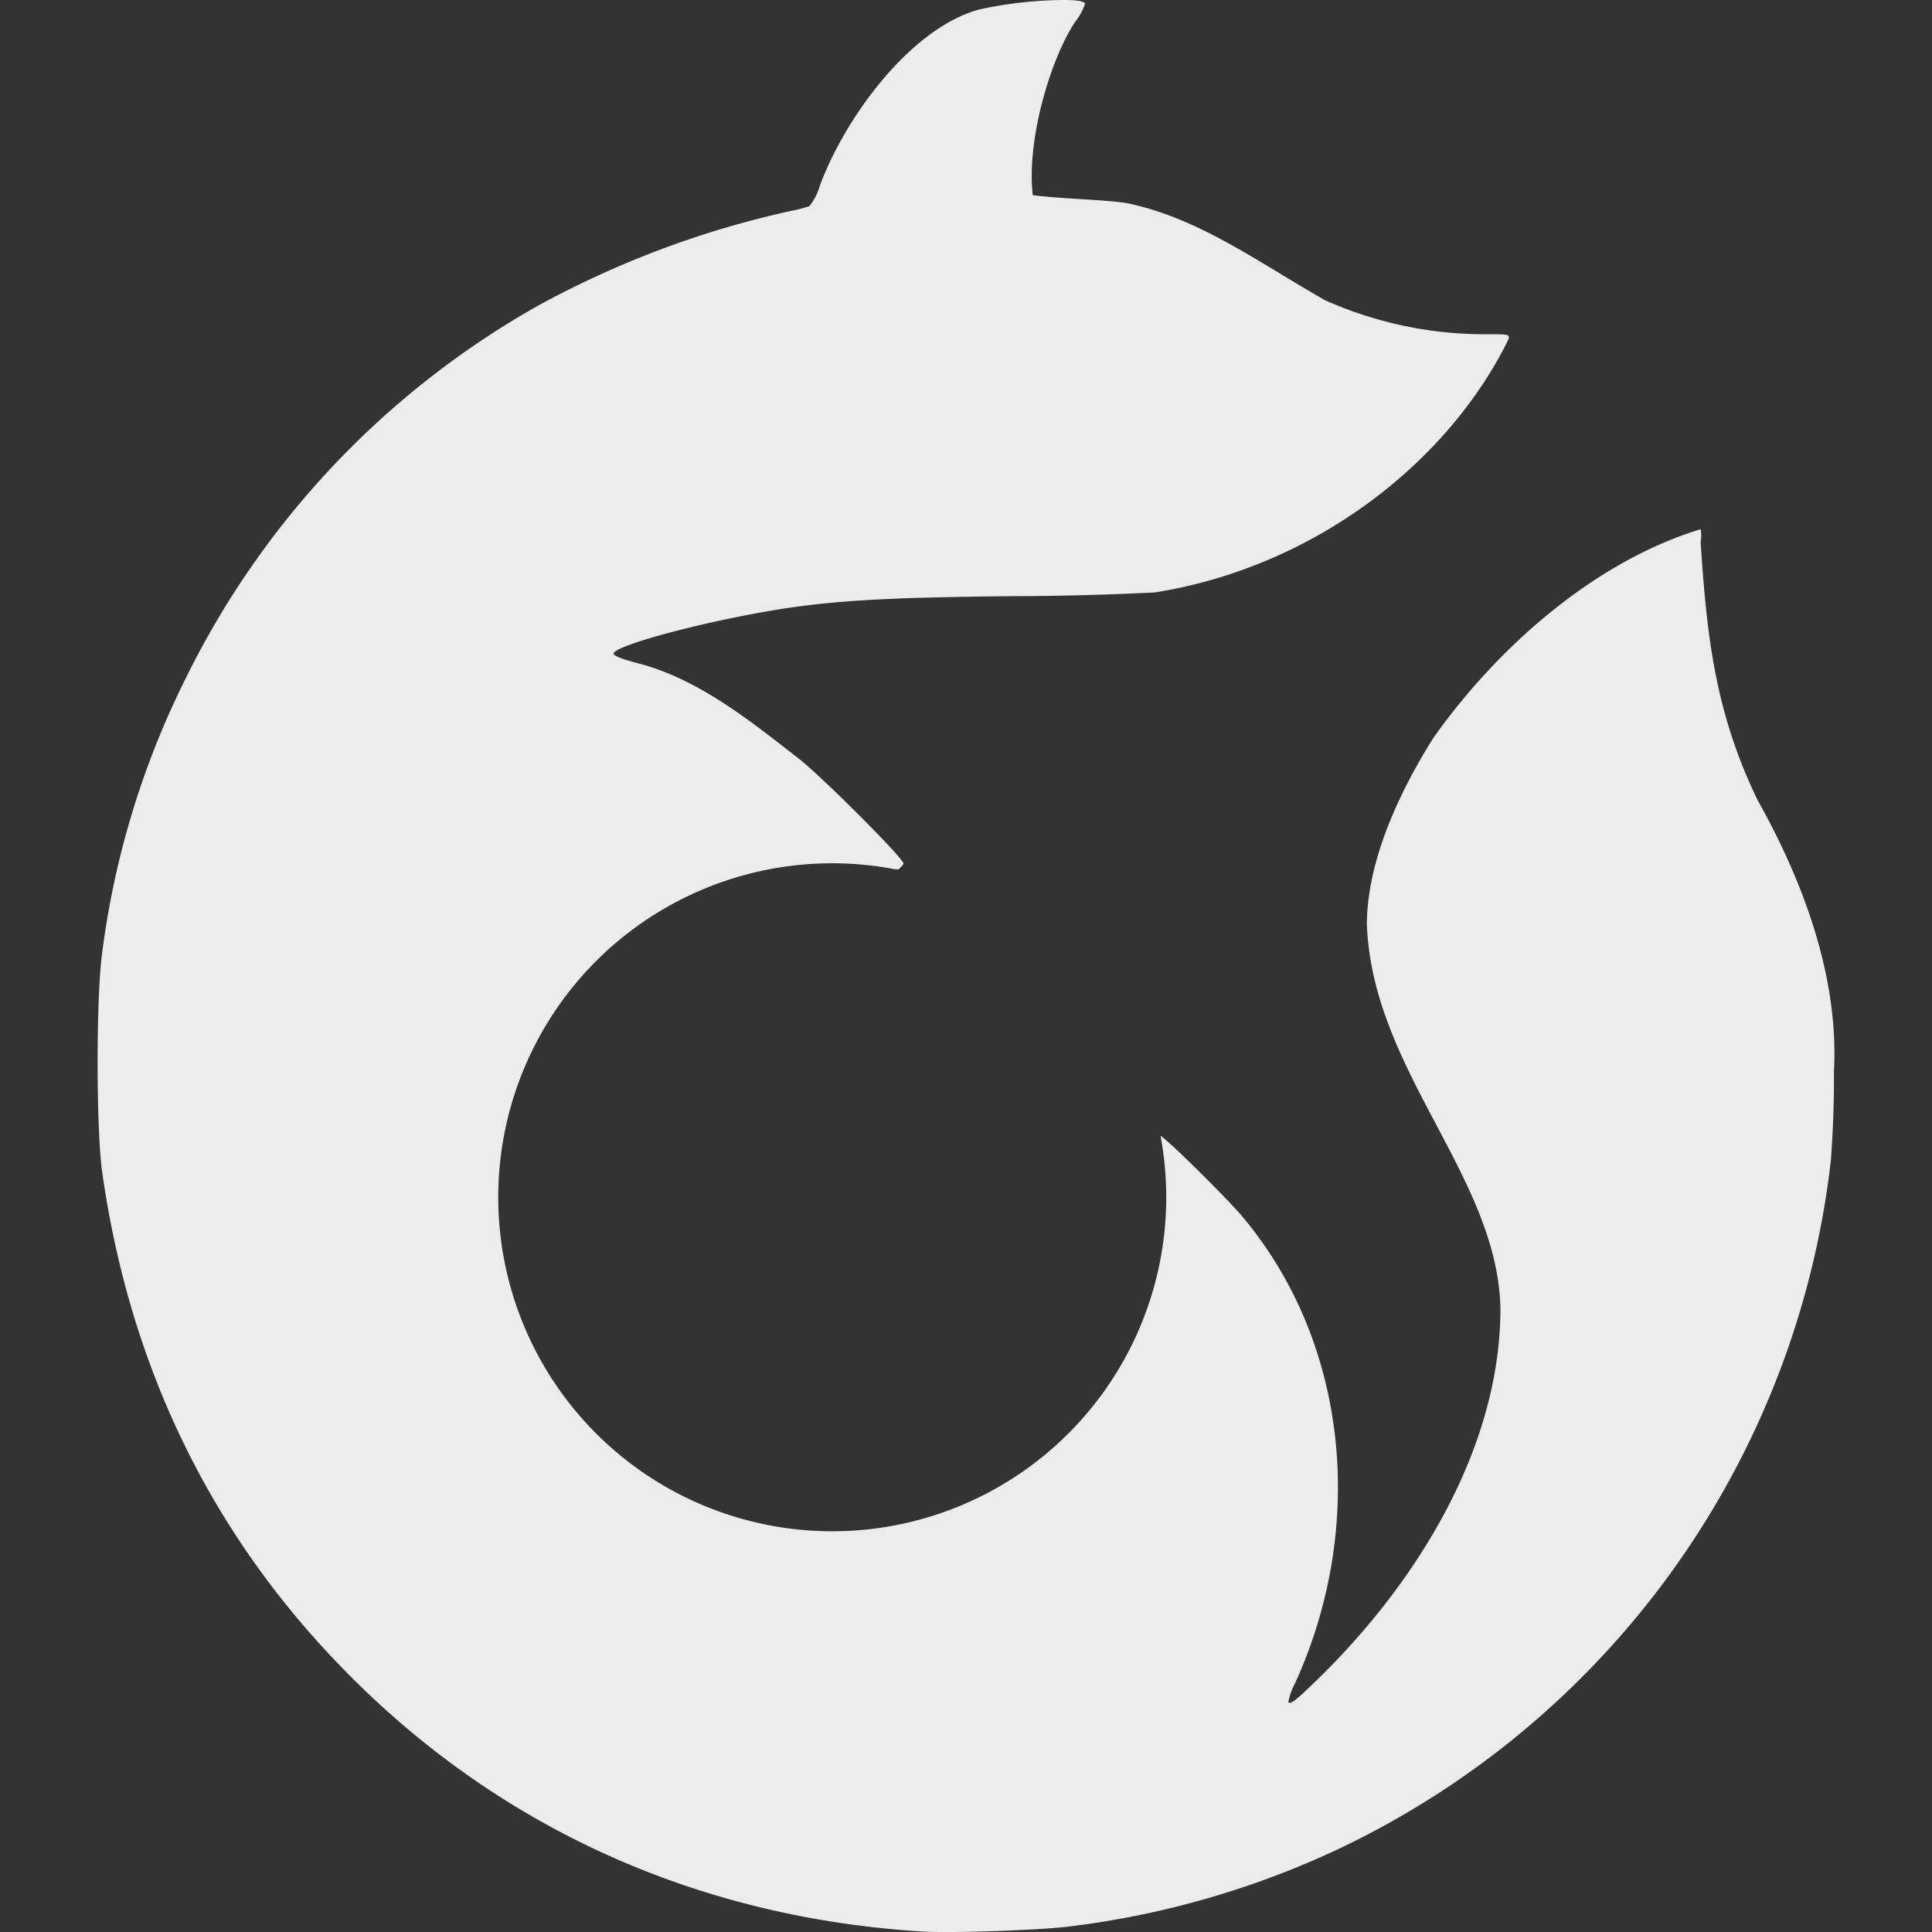 <svg xmlns="http://www.w3.org/2000/svg" width="16" height="16">
    <rect width="100%" height="100%" fill="#333333" stroke="none"/>
    <defs>
        <linearGradient id="arrongin" x1="0%" x2="0%" y1="0%" y2="100%">
            <stop offset="0%" style="stop-color:#dd9b44;stop-opacity:1"/>
            <stop offset="100%" style="stop-color:#ad6c16;stop-opacity:1"/>
        </linearGradient>
        <linearGradient id="aurora" x1="0%" x2="0%" y1="0%" y2="100%">
            <stop offset="0%" style="stop-color:#09d4df;stop-opacity:1"/>
            <stop offset="100%" style="stop-color:#9269f4;stop-opacity:1"/>
        </linearGradient>
        <linearGradient id="cyberneon" x1="0%" x2="0%" y1="0%" y2="100%">
            <stop offset="0" style="stop-color:#0abdc6;stop-opacity:1"/>
            <stop offset="1" style="stop-color:#ea00d9;stop-opacity:1"/>
        </linearGradient>
        <linearGradient id="fitdance" x1="0%" x2="0%" y1="0%" y2="100%">
            <stop offset="0%" style="stop-color:#1ad6ab;stop-opacity:1"/>
            <stop offset="100%" style="stop-color:#329db6;stop-opacity:1"/>
        </linearGradient>
        <linearGradient id="oomox" x1="0%" x2="0%" y1="0%" y2="100%">
            <stop offset="0%" style="stop-color:#efefe7;stop-opacity:1"/>
            <stop offset="100%" style="stop-color:#8f8f8b;stop-opacity:1"/>
        </linearGradient>
        <linearGradient id="rainblue" x1="0%" x2="0%" y1="0%" y2="100%">
            <stop offset="0%" style="stop-color:#00f260;stop-opacity:1"/>
            <stop offset="100%" style="stop-color:#0575e6;stop-opacity:1"/>
        </linearGradient>
        <linearGradient id="sunrise" x1="0%" x2="0%" y1="0%" y2="100%">
            <stop offset="0%" style="stop-color:#ff8501;stop-opacity:1"/>
            <stop offset="100%" style="stop-color:#ffcb01;stop-opacity:1"/>
        </linearGradient>
        <linearGradient id="telinkrin" x1="0%" x2="0%" y1="0%" y2="100%">
            <stop offset="0%" style="stop-color:#b2ced6;stop-opacity:1"/>
            <stop offset="100%" style="stop-color:#6da5b7;stop-opacity:1"/>
        </linearGradient>
        <linearGradient id="60spsycho" x1="0%" x2="0%" y1="0%" y2="100%">
            <stop offset="0%" style="stop-color:#df5940;stop-opacity:1"/>
            <stop offset="25%" style="stop-color:#d8d15f;stop-opacity:1"/>
            <stop offset="50%" style="stop-color:#e9882a;stop-opacity:1"/>
            <stop offset="100%" style="stop-color:#279362;stop-opacity:1"/>
        </linearGradient>
        <linearGradient id="90ssummer" x1="0%" x2="0%" y1="0%" y2="100%">
            <stop offset="0%" style="stop-color:#f618c7;stop-opacity:1"/>
            <stop offset="20%" style="stop-color:#94ffab;stop-opacity:1"/>
            <stop offset="50%" style="stop-color:#fbfd54;stop-opacity:1"/>
            <stop offset="100%" style="stop-color:#0f83ae;stop-opacity:1"/>
        </linearGradient>
        <style id="current-color-scheme" type="text/css">
            .ColorScheme-Highlight{color:#5294e2}
        </style>
    </defs>
    <path fill="currentColor" d="M8.797 0a3.41 3.41 0 0 0-.69.079c-.578.16-1.118.913-1.318 1.461a.489.489 0 0 1-.086.167 1.07 1.07 0 0 1-.154.04 7.882 7.882 0 0 0-2.094.785 7.17 7.17 0 0 0-2.921 3.094 7.092 7.092 0 0 0-.688 2.266c-.05.36-.05 1.451 0 1.812.229 1.624.909 3.017 2.028 4.15 1.275 1.292 2.912 2.027 4.763 2.142.23.014.927-.009 1.197-.039a7.32 7.32 0 0 0 2.252-.645 7.215 7.215 0 0 0 4.076-5.699 9.08 9.08 0 0 0 .026-.744c.044-.825-.295-1.643-.634-2.246-.351-.727-.419-1.357-.47-2.131.007-.048.006-.097-.002-.109-.929.286-1.725 1.037-2.214 1.732-.331.528-.547 1.067-.548 1.542.046 1.212 1.083 2.085 1.106 3.179 0 1.162-.7 2.285-1.531 3.088-.167.162-.207.192-.226.173a.551.551 0 0 1 .057-.159c.579-1.269.457-2.791-.432-3.857-.124-.149-.613-.633-.683-.675a2.766 2.766 0 1 1-2.197-2.207.235.235 0 0 0 .027.001c.025-.022.042-.042.042-.048 0-.043-.681-.725-.87-.871-.384-.298-.821-.656-1.326-.787-.135-.035-.206-.063-.206-.081 0-.051.48-.194 1.012-.301.647-.131 1.067-.163 2.321-.175a23.84 23.84 0 0 0 1.153-.031c1.352-.218 2.439-1.103 2.924-2.093.013-.045.012-.045-.198-.045-.444 0-.891-.092-1.317-.28-.551-.313-1.036-.675-1.626-.802-.152-.032-.565-.038-.797-.07-.054-.464.152-1.137.351-1.435A.478.478 0 0 0 8.986.03C8.978.008 8.903-.001 8.797 0Z" style="color:#ececec"/>
</svg>
